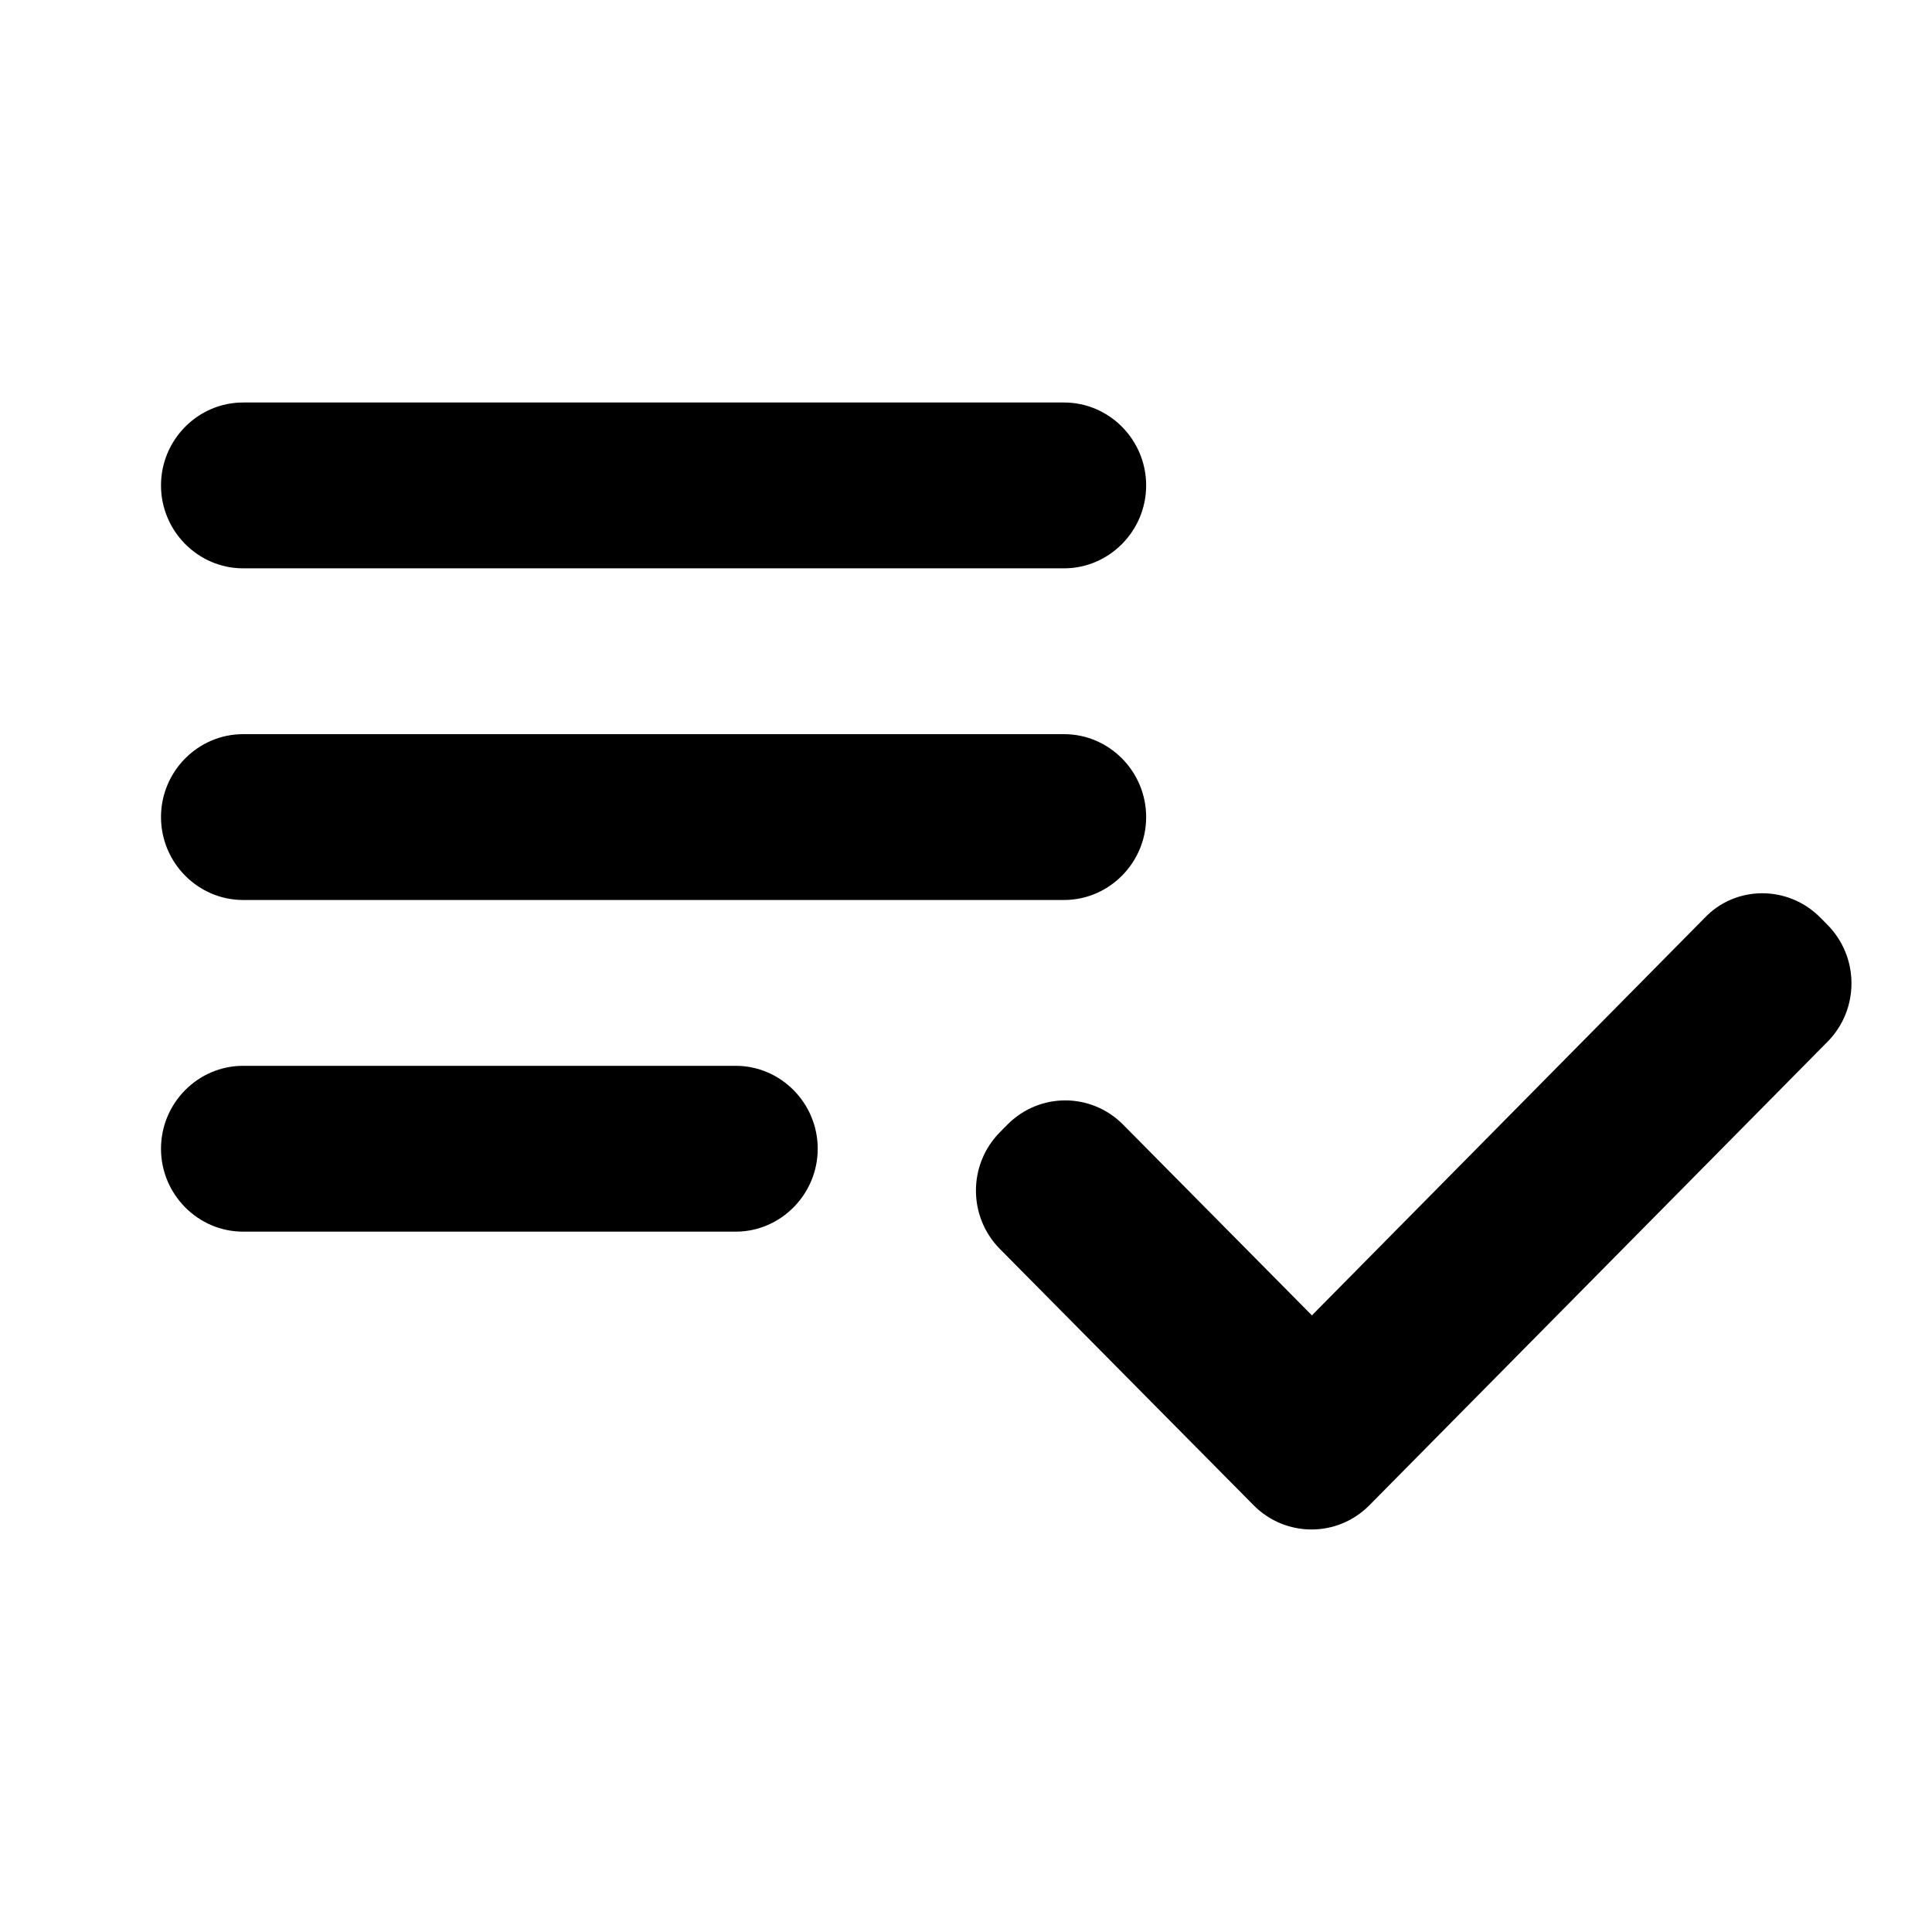 <svg class="fill-current stroke-current w-full h-full" style="color: inherit" stroke-width="0.2" width="24" height="24" viewBox="0 0 24 24" stroke="none" xmlns="http://www.w3.org/2000/svg">
<path d="M13.218 9.12H3.02C2.459 9.12 2 9.583 2 10.15C2 10.716 2.459 11.18 3.02 11.18H13.218C13.779 11.18 14.238 10.716 14.238 10.15C14.238 9.583 13.779 9.12 13.218 9.12ZM13.218 5H3.02C2.459 5 2 5.463 2 6.03C2 6.596 2.459 7.06 3.02 7.06H13.218C13.779 7.06 14.238 6.596 14.238 6.03C14.238 5.463 13.779 5 13.218 5ZM3.02 15.3H9.139C9.699 15.3 10.158 14.836 10.158 14.27C10.158 13.703 9.699 13.24 9.139 13.24H3.02C2.459 13.24 2 13.703 2 14.27C2 14.836 2.459 15.3 3.02 15.3ZM22.61 11.396L22.702 11.489C23.099 11.891 23.099 12.54 22.702 12.941L17.011 18.699C16.614 19.1 15.971 19.1 15.573 18.699L12.422 15.516C12.024 15.114 12.024 14.466 12.422 14.064L12.514 13.971C12.912 13.569 13.554 13.569 13.952 13.971L16.297 16.34L21.172 11.406C21.559 10.995 22.212 10.995 22.61 11.396Z" />
</svg>
